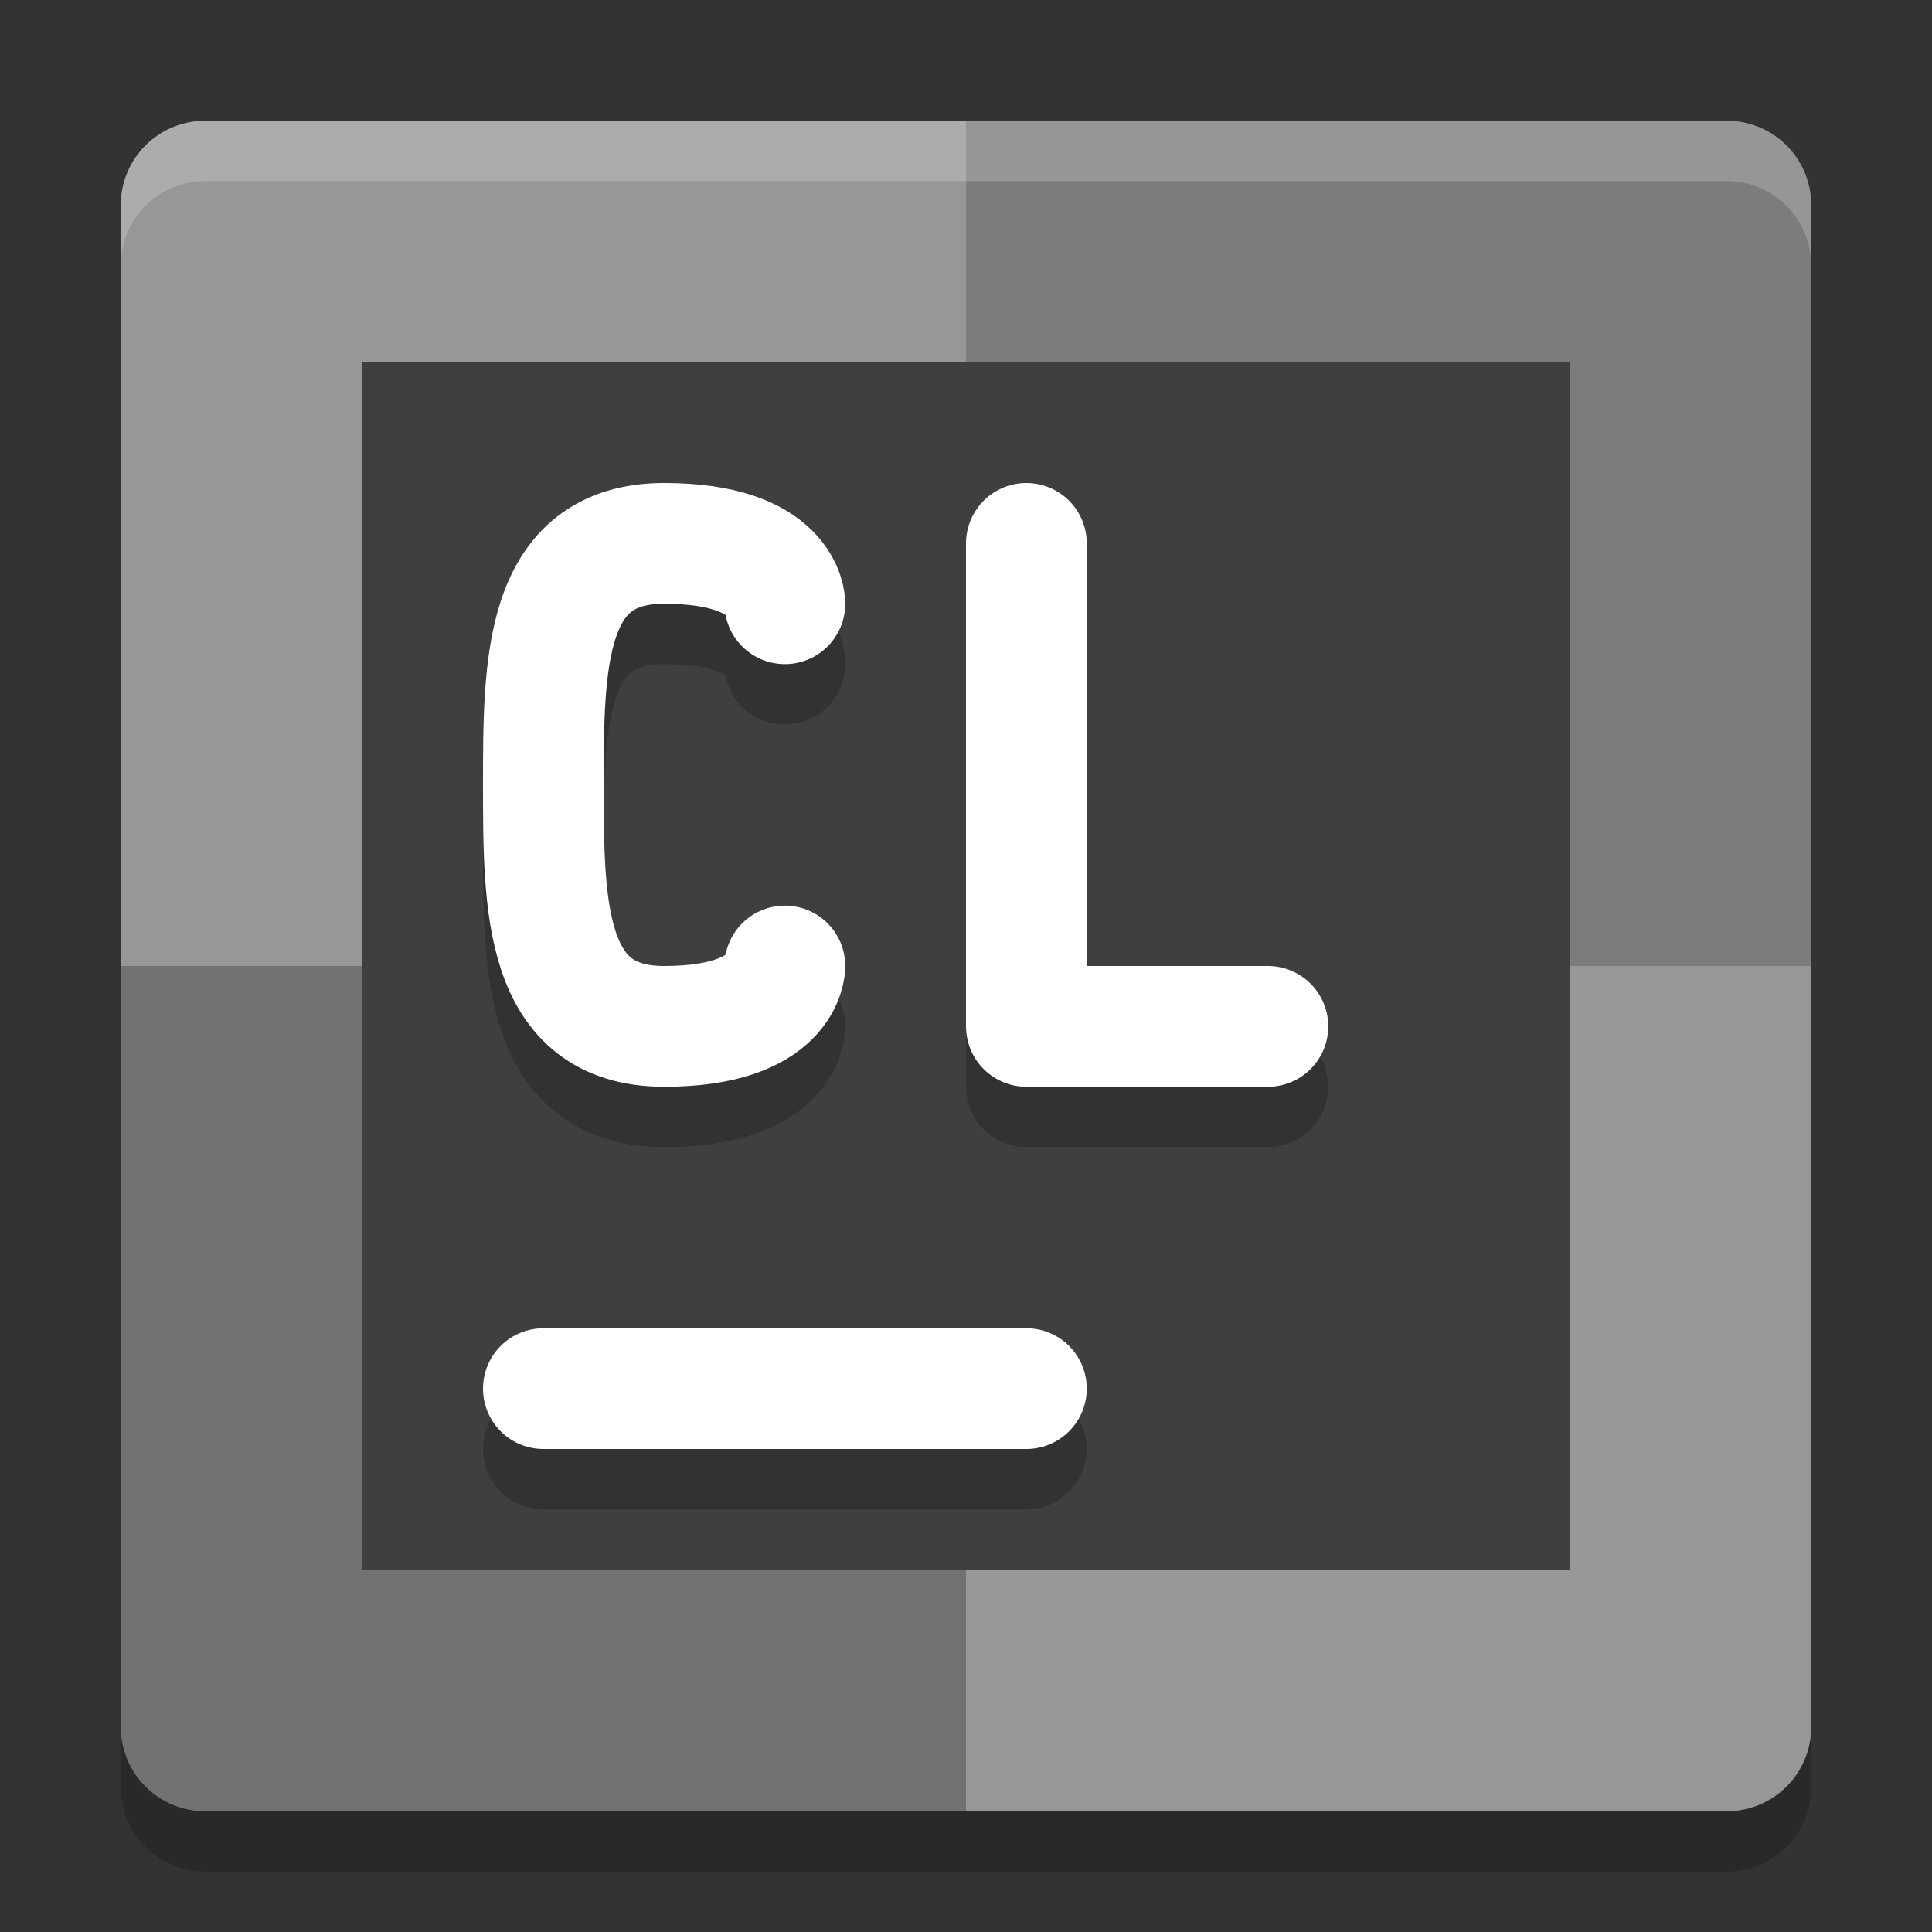 <svg xmlns="http://www.w3.org/2000/svg" width="32" height="32" version="1">
 <rect width="100%" height="100%" fill="#333333" stroke="none"/>
 <path style="opacity:0.2" d="M 3.4,31 C 2.625,31 2,30.375 2,29.6 v -1 C 2,29.375 2.625,30 3.4,30 H 16 28.6 C 29.375,30 30,29.375 30,28.6 v 1 C 30,30.375 29.375,31 28.6,31 H 16 Z"/>
 <path style="fill:#979797" d="M 16,2 H 3.4 C 2.624,2 2,2.624 2,3.4 V 16 h 14 z"/>
 <path style="fill:#7c7c7c" d="M 16,2 H 28.6 C 29.376,2 30,2.624 30,3.4 V 16 H 16 Z"/>
 <path style="fill:#727272" d="M 16,30 H 3.4 C 2.624,30 2,29.376 2,28.6 V 16 h 14 z"/>
 <path style="fill:#979797" d="M 16,30 H 28.6 C 29.376,30 30,29.376 30,28.6 V 16 H 16 Z"/>
 <rect style="fill:#3f3f3f" width="20" height="20" x="6" y="6"/>
 <path style="opacity:0.2;fill:none;stroke:#000000;stroke-width:2;stroke-linecap:round" d="M 9,24 H 17"/>
 <path style="fill:none;stroke:#ffffff;stroke-width:2;stroke-linecap:round" d="M 9,23 H 17"/>
 <path style="opacity:0.2;fill:none;stroke:#000000;stroke-width:2;stroke-linecap:round;stroke-linejoin:bevel" d="m 13,17 c 0,0 0,1 -2,1 -2,0 -2,-2 -2,-4 0,-2 0,-4 2,-4 2,0 2,1 2,1"/>
 <path style="fill:none;stroke:#ffffff;stroke-width:2;stroke-linecap:round;stroke-linejoin:bevel" d="m 13,16 c 0,0 0,1 -2,1 -2,0 -2,-2 -2,-4 0,-2 0,-4 2,-4 2,0 2,1 2,1"/>
 <path style="opacity:0.2;fill:none;stroke:#000000;stroke-width:2;stroke-linecap:round;stroke-linejoin:round" d="M 17,10 V 18 h 4 v 0"/>
 <path style="fill:none;stroke:#ffffff;stroke-width:2;stroke-linecap:round;stroke-linejoin:round" d="M 17,9 V 17 h 4 v 0"/>
 <path style="fill:#ffffff;opacity:0.2" d="M 3.4 2 C 2.625 2 2 2.625 2 3.4 L 2 4.4 C 2 3.625 2.625 3 3.4 3 L 16 3 L 28.6 3 C 29.375 3 30 3.625 30 4.4 L 30 3.4 C 30 2.625 29.375 2 28.6 2 L 16 2 L 3.4 2 z"/>
</svg>
